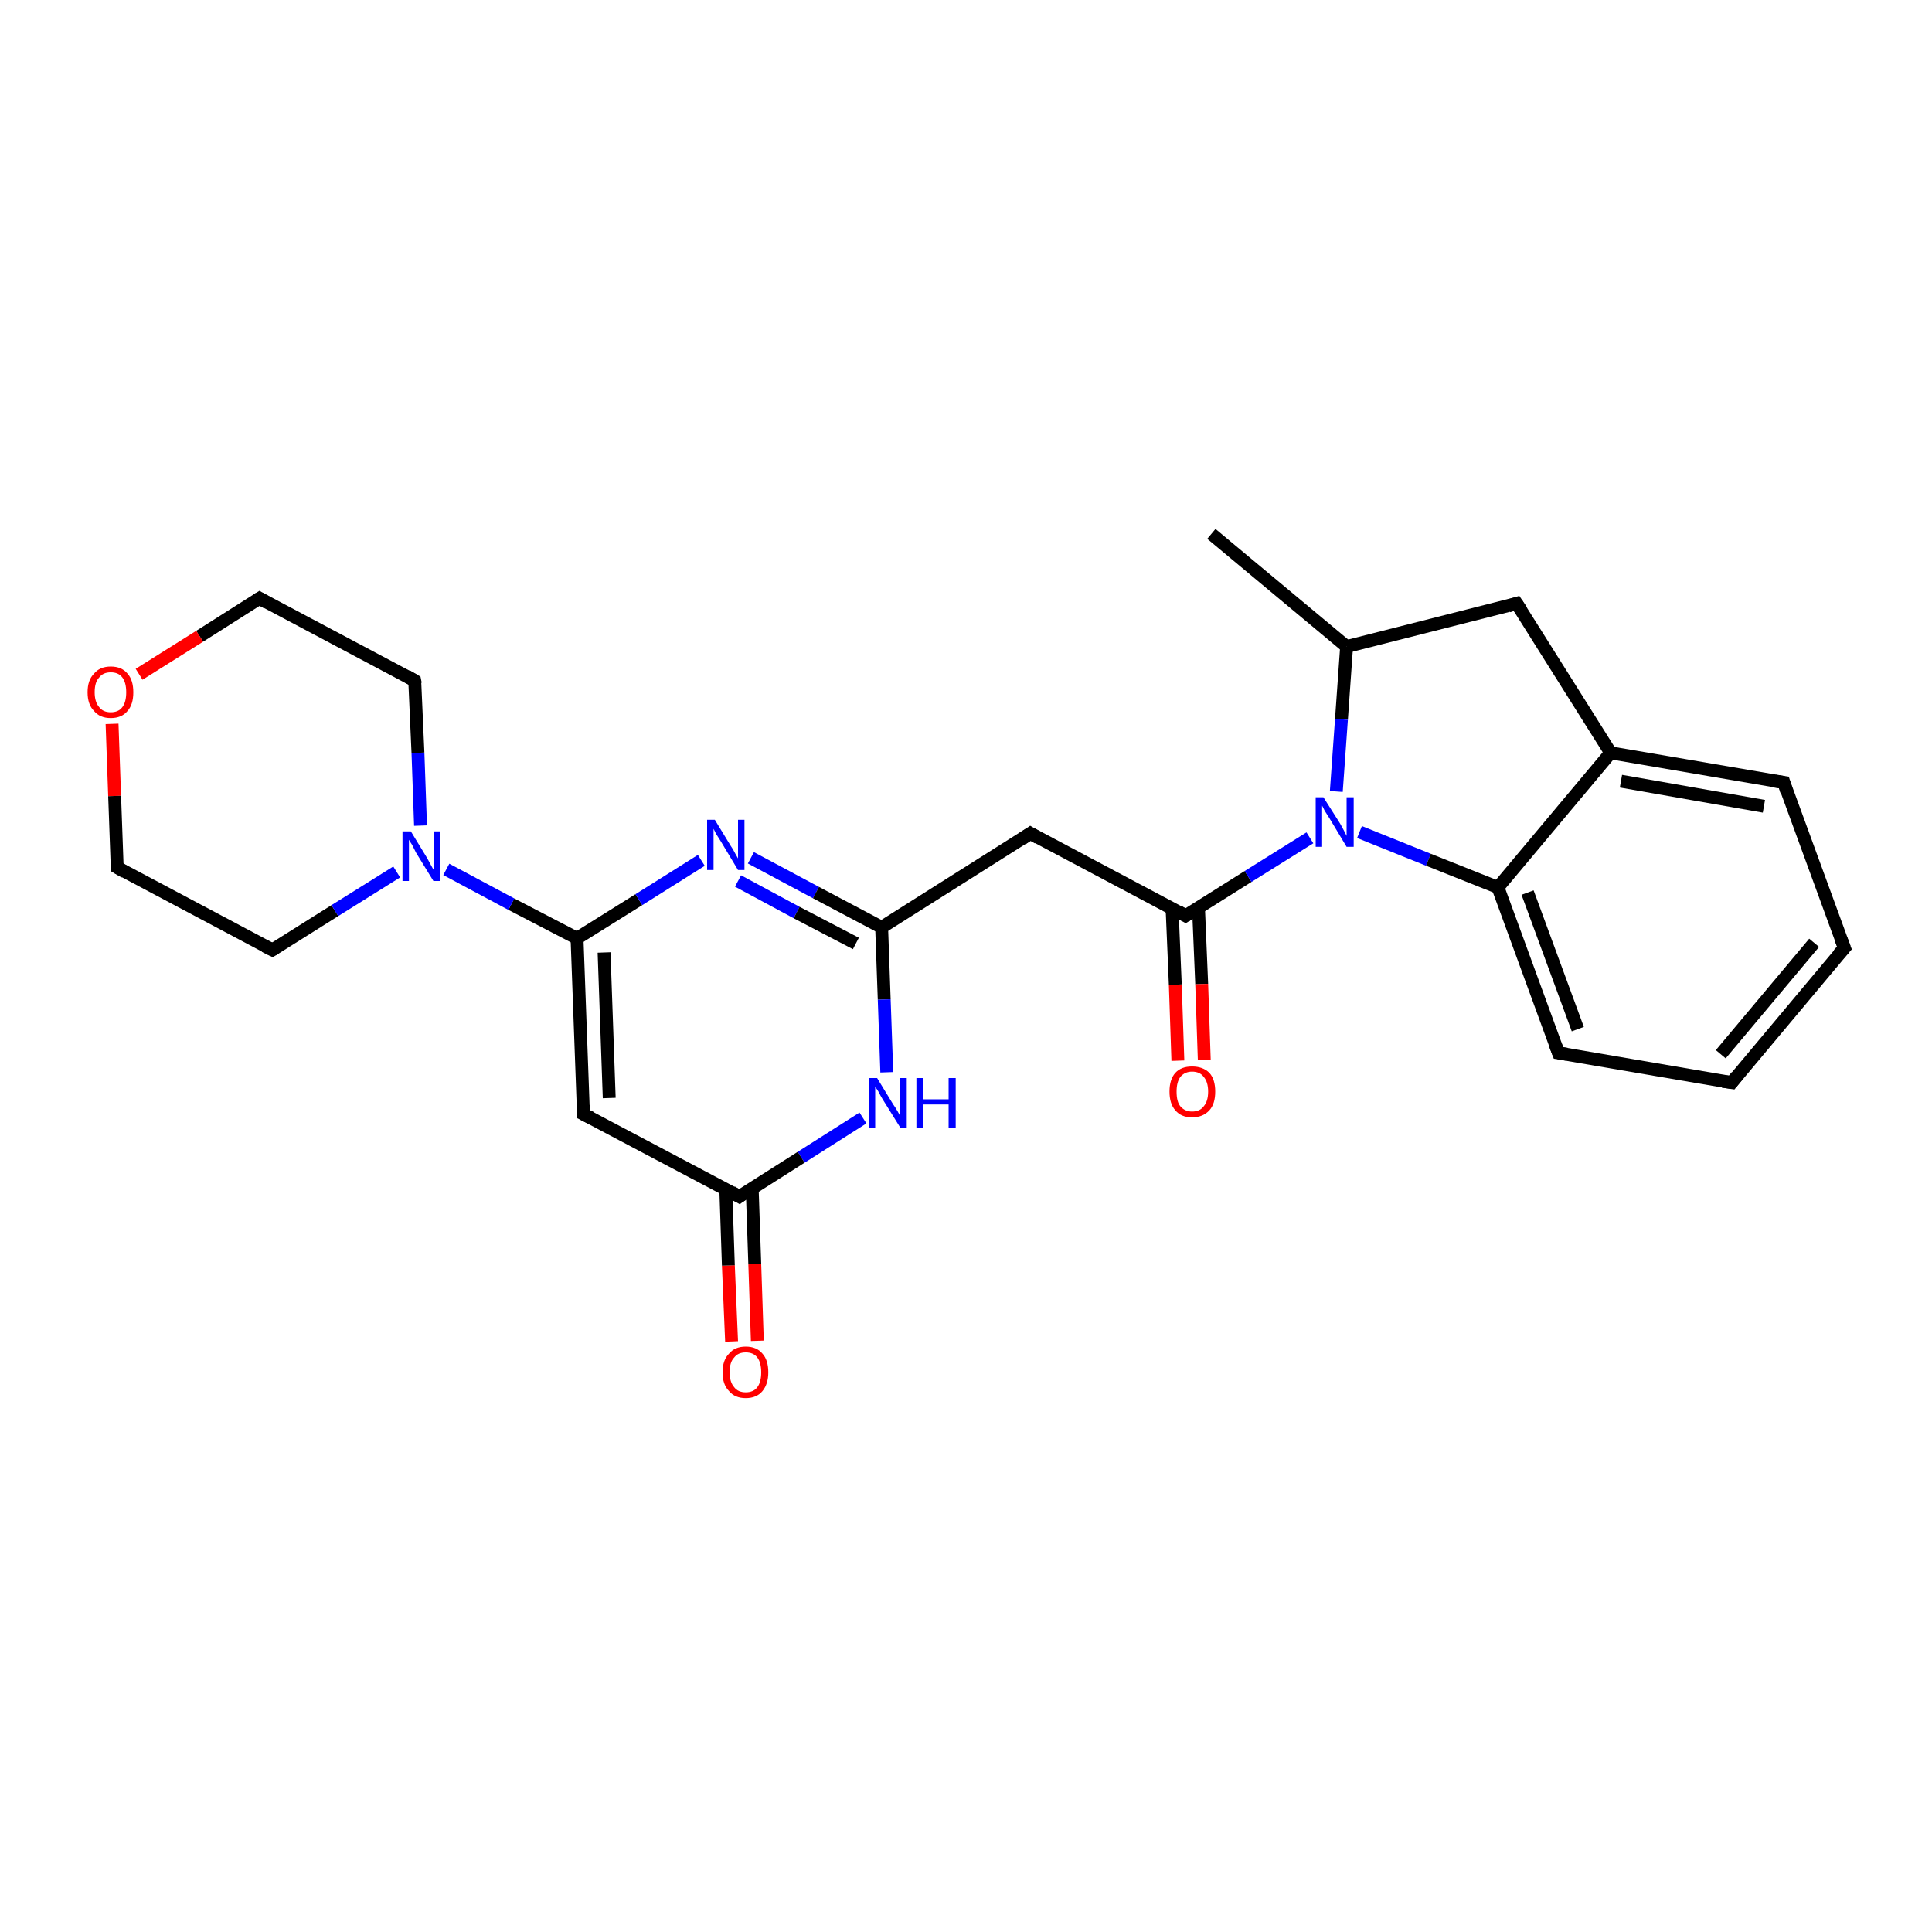 <?xml version='1.0' encoding='iso-8859-1'?>
<svg version='1.1' baseProfile='full'
              xmlns='http://www.w3.org/2000/svg'
                      xmlns:rdkit='http://www.rdkit.org/xml'
                      xmlns:xlink='http://www.w3.org/1999/xlink'
                  xml:space='preserve'
width='300px' height='300px' viewBox='0 0 300 300'>
<!-- END OF HEADER -->
<rect style='opacity:1.0;fill:#FFFFFF;stroke:none' width='300.0' height='300.0' x='0.0' y='0.0'> </rect>
<path class='bond-0 atom-0 atom-1' d='M 113.6,208.3 L 113.1,196.5' style='fill:none;fill-rule:evenodd;stroke:#FF0000;stroke-width:2.0px;stroke-linecap:butt;stroke-linejoin:miter;stroke-opacity:1' />
<path class='bond-0 atom-0 atom-1' d='M 113.1,196.5 L 112.7,184.7' style='fill:none;fill-rule:evenodd;stroke:#000000;stroke-width:2.0px;stroke-linecap:butt;stroke-linejoin:miter;stroke-opacity:1' />
<path class='bond-0 atom-0 atom-1' d='M 117.6,208.2 L 117.2,196.3' style='fill:none;fill-rule:evenodd;stroke:#FF0000;stroke-width:2.0px;stroke-linecap:butt;stroke-linejoin:miter;stroke-opacity:1' />
<path class='bond-0 atom-0 atom-1' d='M 117.2,196.3 L 116.8,184.5' style='fill:none;fill-rule:evenodd;stroke:#000000;stroke-width:2.0px;stroke-linecap:butt;stroke-linejoin:miter;stroke-opacity:1' />
<path class='bond-1 atom-1 atom-2' d='M 114.8,185.8 L 90.6,173.0' style='fill:none;fill-rule:evenodd;stroke:#000000;stroke-width:2.0px;stroke-linecap:butt;stroke-linejoin:miter;stroke-opacity:1' />
<path class='bond-2 atom-2 atom-3' d='M 90.6,173.0 L 89.6,145.7' style='fill:none;fill-rule:evenodd;stroke:#000000;stroke-width:2.0px;stroke-linecap:butt;stroke-linejoin:miter;stroke-opacity:1' />
<path class='bond-2 atom-2 atom-3' d='M 94.6,170.5 L 93.8,147.9' style='fill:none;fill-rule:evenodd;stroke:#000000;stroke-width:2.0px;stroke-linecap:butt;stroke-linejoin:miter;stroke-opacity:1' />
<path class='bond-3 atom-3 atom-4' d='M 89.6,145.7 L 99.2,139.7' style='fill:none;fill-rule:evenodd;stroke:#000000;stroke-width:2.0px;stroke-linecap:butt;stroke-linejoin:miter;stroke-opacity:1' />
<path class='bond-3 atom-3 atom-4' d='M 99.2,139.7 L 108.9,133.6' style='fill:none;fill-rule:evenodd;stroke:#0000FF;stroke-width:2.0px;stroke-linecap:butt;stroke-linejoin:miter;stroke-opacity:1' />
<path class='bond-4 atom-4 atom-5' d='M 116.6,133.2 L 126.7,138.6' style='fill:none;fill-rule:evenodd;stroke:#0000FF;stroke-width:2.0px;stroke-linecap:butt;stroke-linejoin:miter;stroke-opacity:1' />
<path class='bond-4 atom-4 atom-5' d='M 126.7,138.6 L 136.9,144.0' style='fill:none;fill-rule:evenodd;stroke:#000000;stroke-width:2.0px;stroke-linecap:butt;stroke-linejoin:miter;stroke-opacity:1' />
<path class='bond-4 atom-4 atom-5' d='M 114.6,136.8 L 123.7,141.7' style='fill:none;fill-rule:evenodd;stroke:#0000FF;stroke-width:2.0px;stroke-linecap:butt;stroke-linejoin:miter;stroke-opacity:1' />
<path class='bond-4 atom-4 atom-5' d='M 123.7,141.7 L 132.9,146.5' style='fill:none;fill-rule:evenodd;stroke:#000000;stroke-width:2.0px;stroke-linecap:butt;stroke-linejoin:miter;stroke-opacity:1' />
<path class='bond-5 atom-5 atom-6' d='M 136.9,144.0 L 137.3,155.2' style='fill:none;fill-rule:evenodd;stroke:#000000;stroke-width:2.0px;stroke-linecap:butt;stroke-linejoin:miter;stroke-opacity:1' />
<path class='bond-5 atom-5 atom-6' d='M 137.3,155.2 L 137.7,166.5' style='fill:none;fill-rule:evenodd;stroke:#0000FF;stroke-width:2.0px;stroke-linecap:butt;stroke-linejoin:miter;stroke-opacity:1' />
<path class='bond-6 atom-5 atom-7' d='M 136.9,144.0 L 160.0,129.4' style='fill:none;fill-rule:evenodd;stroke:#000000;stroke-width:2.0px;stroke-linecap:butt;stroke-linejoin:miter;stroke-opacity:1' />
<path class='bond-7 atom-7 atom-8' d='M 160.0,129.4 L 184.1,142.2' style='fill:none;fill-rule:evenodd;stroke:#000000;stroke-width:2.0px;stroke-linecap:butt;stroke-linejoin:miter;stroke-opacity:1' />
<path class='bond-8 atom-8 atom-9' d='M 182.0,141.1 L 182.5,152.9' style='fill:none;fill-rule:evenodd;stroke:#000000;stroke-width:2.0px;stroke-linecap:butt;stroke-linejoin:miter;stroke-opacity:1' />
<path class='bond-8 atom-8 atom-9' d='M 182.5,152.9 L 182.9,164.7' style='fill:none;fill-rule:evenodd;stroke:#FF0000;stroke-width:2.0px;stroke-linecap:butt;stroke-linejoin:miter;stroke-opacity:1' />
<path class='bond-8 atom-8 atom-9' d='M 186.1,140.9 L 186.6,152.8' style='fill:none;fill-rule:evenodd;stroke:#000000;stroke-width:2.0px;stroke-linecap:butt;stroke-linejoin:miter;stroke-opacity:1' />
<path class='bond-8 atom-8 atom-9' d='M 186.6,152.8 L 187.0,164.6' style='fill:none;fill-rule:evenodd;stroke:#FF0000;stroke-width:2.0px;stroke-linecap:butt;stroke-linejoin:miter;stroke-opacity:1' />
<path class='bond-9 atom-8 atom-10' d='M 184.1,142.2 L 193.8,136.1' style='fill:none;fill-rule:evenodd;stroke:#000000;stroke-width:2.0px;stroke-linecap:butt;stroke-linejoin:miter;stroke-opacity:1' />
<path class='bond-9 atom-8 atom-10' d='M 193.8,136.1 L 203.4,130.1' style='fill:none;fill-rule:evenodd;stroke:#0000FF;stroke-width:2.0px;stroke-linecap:butt;stroke-linejoin:miter;stroke-opacity:1' />
<path class='bond-10 atom-10 atom-11' d='M 211.1,129.2 L 221.8,133.5' style='fill:none;fill-rule:evenodd;stroke:#0000FF;stroke-width:2.0px;stroke-linecap:butt;stroke-linejoin:miter;stroke-opacity:1' />
<path class='bond-10 atom-10 atom-11' d='M 221.8,133.5 L 232.6,137.8' style='fill:none;fill-rule:evenodd;stroke:#000000;stroke-width:2.0px;stroke-linecap:butt;stroke-linejoin:miter;stroke-opacity:1' />
<path class='bond-11 atom-11 atom-12' d='M 232.6,137.8 L 242.0,163.5' style='fill:none;fill-rule:evenodd;stroke:#000000;stroke-width:2.0px;stroke-linecap:butt;stroke-linejoin:miter;stroke-opacity:1' />
<path class='bond-11 atom-11 atom-12' d='M 237.2,138.6 L 245.0,159.8' style='fill:none;fill-rule:evenodd;stroke:#000000;stroke-width:2.0px;stroke-linecap:butt;stroke-linejoin:miter;stroke-opacity:1' />
<path class='bond-12 atom-12 atom-13' d='M 242.0,163.5 L 268.9,168.1' style='fill:none;fill-rule:evenodd;stroke:#000000;stroke-width:2.0px;stroke-linecap:butt;stroke-linejoin:miter;stroke-opacity:1' />
<path class='bond-13 atom-13 atom-14' d='M 268.9,168.1 L 286.4,147.2' style='fill:none;fill-rule:evenodd;stroke:#000000;stroke-width:2.0px;stroke-linecap:butt;stroke-linejoin:miter;stroke-opacity:1' />
<path class='bond-13 atom-13 atom-14' d='M 267.2,163.7 L 281.7,146.4' style='fill:none;fill-rule:evenodd;stroke:#000000;stroke-width:2.0px;stroke-linecap:butt;stroke-linejoin:miter;stroke-opacity:1' />
<path class='bond-14 atom-14 atom-15' d='M 286.4,147.2 L 277.0,121.5' style='fill:none;fill-rule:evenodd;stroke:#000000;stroke-width:2.0px;stroke-linecap:butt;stroke-linejoin:miter;stroke-opacity:1' />
<path class='bond-15 atom-15 atom-16' d='M 277.0,121.5 L 250.1,116.9' style='fill:none;fill-rule:evenodd;stroke:#000000;stroke-width:2.0px;stroke-linecap:butt;stroke-linejoin:miter;stroke-opacity:1' />
<path class='bond-15 atom-15 atom-16' d='M 273.9,125.2 L 251.7,121.3' style='fill:none;fill-rule:evenodd;stroke:#000000;stroke-width:2.0px;stroke-linecap:butt;stroke-linejoin:miter;stroke-opacity:1' />
<path class='bond-16 atom-16 atom-17' d='M 250.1,116.9 L 235.5,93.7' style='fill:none;fill-rule:evenodd;stroke:#000000;stroke-width:2.0px;stroke-linecap:butt;stroke-linejoin:miter;stroke-opacity:1' />
<path class='bond-17 atom-17 atom-18' d='M 235.5,93.7 L 209.1,100.4' style='fill:none;fill-rule:evenodd;stroke:#000000;stroke-width:2.0px;stroke-linecap:butt;stroke-linejoin:miter;stroke-opacity:1' />
<path class='bond-18 atom-18 atom-19' d='M 209.1,100.4 L 188.1,82.9' style='fill:none;fill-rule:evenodd;stroke:#000000;stroke-width:2.0px;stroke-linecap:butt;stroke-linejoin:miter;stroke-opacity:1' />
<path class='bond-19 atom-3 atom-20' d='M 89.6,145.7 L 79.4,140.4' style='fill:none;fill-rule:evenodd;stroke:#000000;stroke-width:2.0px;stroke-linecap:butt;stroke-linejoin:miter;stroke-opacity:1' />
<path class='bond-19 atom-3 atom-20' d='M 79.4,140.4 L 69.3,135.0' style='fill:none;fill-rule:evenodd;stroke:#0000FF;stroke-width:2.0px;stroke-linecap:butt;stroke-linejoin:miter;stroke-opacity:1' />
<path class='bond-20 atom-20 atom-21' d='M 65.3,128.2 L 64.9,116.9' style='fill:none;fill-rule:evenodd;stroke:#0000FF;stroke-width:2.0px;stroke-linecap:butt;stroke-linejoin:miter;stroke-opacity:1' />
<path class='bond-20 atom-20 atom-21' d='M 64.9,116.9 L 64.4,105.7' style='fill:none;fill-rule:evenodd;stroke:#000000;stroke-width:2.0px;stroke-linecap:butt;stroke-linejoin:miter;stroke-opacity:1' />
<path class='bond-21 atom-21 atom-22' d='M 64.4,105.7 L 40.3,92.9' style='fill:none;fill-rule:evenodd;stroke:#000000;stroke-width:2.0px;stroke-linecap:butt;stroke-linejoin:miter;stroke-opacity:1' />
<path class='bond-22 atom-22 atom-23' d='M 40.3,92.9 L 31.0,98.8' style='fill:none;fill-rule:evenodd;stroke:#000000;stroke-width:2.0px;stroke-linecap:butt;stroke-linejoin:miter;stroke-opacity:1' />
<path class='bond-22 atom-22 atom-23' d='M 31.0,98.8 L 21.6,104.7' style='fill:none;fill-rule:evenodd;stroke:#FF0000;stroke-width:2.0px;stroke-linecap:butt;stroke-linejoin:miter;stroke-opacity:1' />
<path class='bond-23 atom-23 atom-24' d='M 17.4,112.4 L 17.8,123.6' style='fill:none;fill-rule:evenodd;stroke:#FF0000;stroke-width:2.0px;stroke-linecap:butt;stroke-linejoin:miter;stroke-opacity:1' />
<path class='bond-23 atom-23 atom-24' d='M 17.8,123.6 L 18.2,134.7' style='fill:none;fill-rule:evenodd;stroke:#000000;stroke-width:2.0px;stroke-linecap:butt;stroke-linejoin:miter;stroke-opacity:1' />
<path class='bond-24 atom-24 atom-25' d='M 18.2,134.7 L 42.3,147.5' style='fill:none;fill-rule:evenodd;stroke:#000000;stroke-width:2.0px;stroke-linecap:butt;stroke-linejoin:miter;stroke-opacity:1' />
<path class='bond-25 atom-6 atom-1' d='M 134.0,173.6 L 124.4,179.7' style='fill:none;fill-rule:evenodd;stroke:#0000FF;stroke-width:2.0px;stroke-linecap:butt;stroke-linejoin:miter;stroke-opacity:1' />
<path class='bond-25 atom-6 atom-1' d='M 124.4,179.7 L 114.8,185.8' style='fill:none;fill-rule:evenodd;stroke:#000000;stroke-width:2.0px;stroke-linecap:butt;stroke-linejoin:miter;stroke-opacity:1' />
<path class='bond-26 atom-16 atom-11' d='M 250.1,116.9 L 232.6,137.8' style='fill:none;fill-rule:evenodd;stroke:#000000;stroke-width:2.0px;stroke-linecap:butt;stroke-linejoin:miter;stroke-opacity:1' />
<path class='bond-27 atom-18 atom-10' d='M 209.1,100.4 L 208.3,111.7' style='fill:none;fill-rule:evenodd;stroke:#000000;stroke-width:2.0px;stroke-linecap:butt;stroke-linejoin:miter;stroke-opacity:1' />
<path class='bond-27 atom-18 atom-10' d='M 208.3,111.7 L 207.5,122.9' style='fill:none;fill-rule:evenodd;stroke:#0000FF;stroke-width:2.0px;stroke-linecap:butt;stroke-linejoin:miter;stroke-opacity:1' />
<path class='bond-28 atom-25 atom-20' d='M 42.3,147.5 L 52.0,141.4' style='fill:none;fill-rule:evenodd;stroke:#000000;stroke-width:2.0px;stroke-linecap:butt;stroke-linejoin:miter;stroke-opacity:1' />
<path class='bond-28 atom-25 atom-20' d='M 52.0,141.4 L 61.6,135.4' style='fill:none;fill-rule:evenodd;stroke:#0000FF;stroke-width:2.0px;stroke-linecap:butt;stroke-linejoin:miter;stroke-opacity:1' />
<path d='M 113.6,185.1 L 114.8,185.8 L 115.2,185.5' style='fill:none;stroke:#000000;stroke-width:2.0px;stroke-linecap:butt;stroke-linejoin:miter;stroke-opacity:1;' />
<path d='M 91.8,173.6 L 90.6,173.0 L 90.6,171.6' style='fill:none;stroke:#000000;stroke-width:2.0px;stroke-linecap:butt;stroke-linejoin:miter;stroke-opacity:1;' />
<path d='M 158.8,130.2 L 160.0,129.4 L 161.2,130.1' style='fill:none;stroke:#000000;stroke-width:2.0px;stroke-linecap:butt;stroke-linejoin:miter;stroke-opacity:1;' />
<path d='M 182.9,141.5 L 184.1,142.2 L 184.6,141.9' style='fill:none;stroke:#000000;stroke-width:2.0px;stroke-linecap:butt;stroke-linejoin:miter;stroke-opacity:1;' />
<path d='M 241.5,162.2 L 242.0,163.5 L 243.3,163.7' style='fill:none;stroke:#000000;stroke-width:2.0px;stroke-linecap:butt;stroke-linejoin:miter;stroke-opacity:1;' />
<path d='M 267.5,167.9 L 268.9,168.1 L 269.7,167.1' style='fill:none;stroke:#000000;stroke-width:2.0px;stroke-linecap:butt;stroke-linejoin:miter;stroke-opacity:1;' />
<path d='M 285.5,148.2 L 286.4,147.2 L 285.9,145.9' style='fill:none;stroke:#000000;stroke-width:2.0px;stroke-linecap:butt;stroke-linejoin:miter;stroke-opacity:1;' />
<path d='M 277.4,122.8 L 277.0,121.5 L 275.6,121.3' style='fill:none;stroke:#000000;stroke-width:2.0px;stroke-linecap:butt;stroke-linejoin:miter;stroke-opacity:1;' />
<path d='M 236.3,94.9 L 235.5,93.7 L 234.2,94.1' style='fill:none;stroke:#000000;stroke-width:2.0px;stroke-linecap:butt;stroke-linejoin:miter;stroke-opacity:1;' />
<path d='M 64.5,106.2 L 64.4,105.7 L 63.2,105.0' style='fill:none;stroke:#000000;stroke-width:2.0px;stroke-linecap:butt;stroke-linejoin:miter;stroke-opacity:1;' />
<path d='M 41.5,93.6 L 40.3,92.9 L 39.8,93.2' style='fill:none;stroke:#000000;stroke-width:2.0px;stroke-linecap:butt;stroke-linejoin:miter;stroke-opacity:1;' />
<path d='M 18.2,134.2 L 18.2,134.7 L 19.4,135.4' style='fill:none;stroke:#000000;stroke-width:2.0px;stroke-linecap:butt;stroke-linejoin:miter;stroke-opacity:1;' />
<path d='M 41.1,146.9 L 42.3,147.5 L 42.8,147.2' style='fill:none;stroke:#000000;stroke-width:2.0px;stroke-linecap:butt;stroke-linejoin:miter;stroke-opacity:1;' />
<path class='atom-0' d='M 112.2 213.1
Q 112.2 211.2, 113.2 210.2
Q 114.1 209.1, 115.8 209.1
Q 117.5 209.1, 118.4 210.2
Q 119.3 211.2, 119.3 213.1
Q 119.3 214.9, 118.4 216.0
Q 117.5 217.1, 115.8 217.1
Q 114.1 217.1, 113.2 216.0
Q 112.2 215.0, 112.2 213.1
M 115.8 216.2
Q 117.0 216.2, 117.6 215.4
Q 118.2 214.6, 118.2 213.1
Q 118.2 211.6, 117.6 210.8
Q 117.0 210.0, 115.8 210.0
Q 114.6 210.0, 114.0 210.8
Q 113.3 211.5, 113.3 213.1
Q 113.3 214.6, 114.0 215.4
Q 114.6 216.2, 115.8 216.2
' fill='#FF0000'/>
<path class='atom-4' d='M 111.0 127.3
L 113.5 131.4
Q 113.8 131.8, 114.2 132.6
Q 114.6 133.3, 114.6 133.3
L 114.6 127.3
L 115.6 127.3
L 115.6 135.1
L 114.6 135.1
L 111.9 130.6
Q 111.6 130.1, 111.2 129.5
Q 110.9 128.9, 110.8 128.7
L 110.8 135.1
L 109.8 135.1
L 109.8 127.3
L 111.0 127.3
' fill='#0000FF'/>
<path class='atom-6' d='M 136.2 167.4
L 138.7 171.5
Q 139.0 171.9, 139.4 172.6
Q 139.8 173.3, 139.8 173.4
L 139.8 167.4
L 140.8 167.4
L 140.8 175.1
L 139.8 175.1
L 137.0 170.6
Q 136.7 170.1, 136.4 169.5
Q 136.0 168.9, 135.9 168.7
L 135.9 175.1
L 134.9 175.1
L 134.9 167.4
L 136.2 167.4
' fill='#0000FF'/>
<path class='atom-6' d='M 142.3 167.4
L 143.4 167.4
L 143.4 170.7
L 147.3 170.7
L 147.3 167.4
L 148.4 167.4
L 148.4 175.1
L 147.3 175.1
L 147.3 171.5
L 143.4 171.5
L 143.4 175.1
L 142.3 175.1
L 142.3 167.4
' fill='#0000FF'/>
<path class='atom-9' d='M 181.6 169.5
Q 181.6 167.6, 182.5 166.6
Q 183.4 165.6, 185.1 165.6
Q 186.8 165.6, 187.8 166.6
Q 188.7 167.6, 188.7 169.5
Q 188.7 171.4, 187.8 172.4
Q 186.8 173.5, 185.1 173.5
Q 183.4 173.5, 182.5 172.4
Q 181.6 171.4, 181.6 169.5
M 185.1 172.6
Q 186.3 172.6, 186.9 171.8
Q 187.6 171.0, 187.6 169.5
Q 187.6 168.0, 186.9 167.2
Q 186.3 166.4, 185.1 166.4
Q 184.0 166.4, 183.3 167.2
Q 182.7 168.0, 182.7 169.5
Q 182.7 171.1, 183.3 171.8
Q 184.0 172.6, 185.1 172.6
' fill='#FF0000'/>
<path class='atom-10' d='M 205.5 123.8
L 208.1 127.9
Q 208.3 128.3, 208.7 129.0
Q 209.1 129.8, 209.1 129.8
L 209.1 123.8
L 210.2 123.8
L 210.2 131.5
L 209.1 131.5
L 206.4 127.0
Q 206.1 126.5, 205.7 125.9
Q 205.4 125.3, 205.3 125.1
L 205.3 131.5
L 204.3 131.5
L 204.3 123.8
L 205.5 123.8
' fill='#0000FF'/>
<path class='atom-20' d='M 63.8 129.1
L 66.3 133.2
Q 66.5 133.6, 66.9 134.3
Q 67.3 135.1, 67.4 135.1
L 67.4 129.1
L 68.4 129.1
L 68.4 136.8
L 67.3 136.8
L 64.6 132.4
Q 64.3 131.8, 64.0 131.2
Q 63.6 130.6, 63.5 130.4
L 63.5 136.8
L 62.5 136.8
L 62.5 129.1
L 63.8 129.1
' fill='#0000FF'/>
<path class='atom-23' d='M 13.6 107.5
Q 13.6 105.6, 14.6 104.6
Q 15.5 103.5, 17.2 103.5
Q 18.9 103.5, 19.8 104.6
Q 20.7 105.6, 20.7 107.5
Q 20.7 109.4, 19.8 110.4
Q 18.9 111.5, 17.2 111.5
Q 15.5 111.5, 14.6 110.4
Q 13.6 109.4, 13.6 107.5
M 17.2 110.6
Q 18.4 110.6, 19.0 109.8
Q 19.6 109.0, 19.6 107.5
Q 19.6 106.0, 19.0 105.2
Q 18.4 104.4, 17.2 104.4
Q 16.0 104.4, 15.4 105.2
Q 14.7 105.9, 14.7 107.5
Q 14.7 109.0, 15.4 109.8
Q 16.0 110.6, 17.2 110.6
' fill='#FF0000'/>
</svg>
